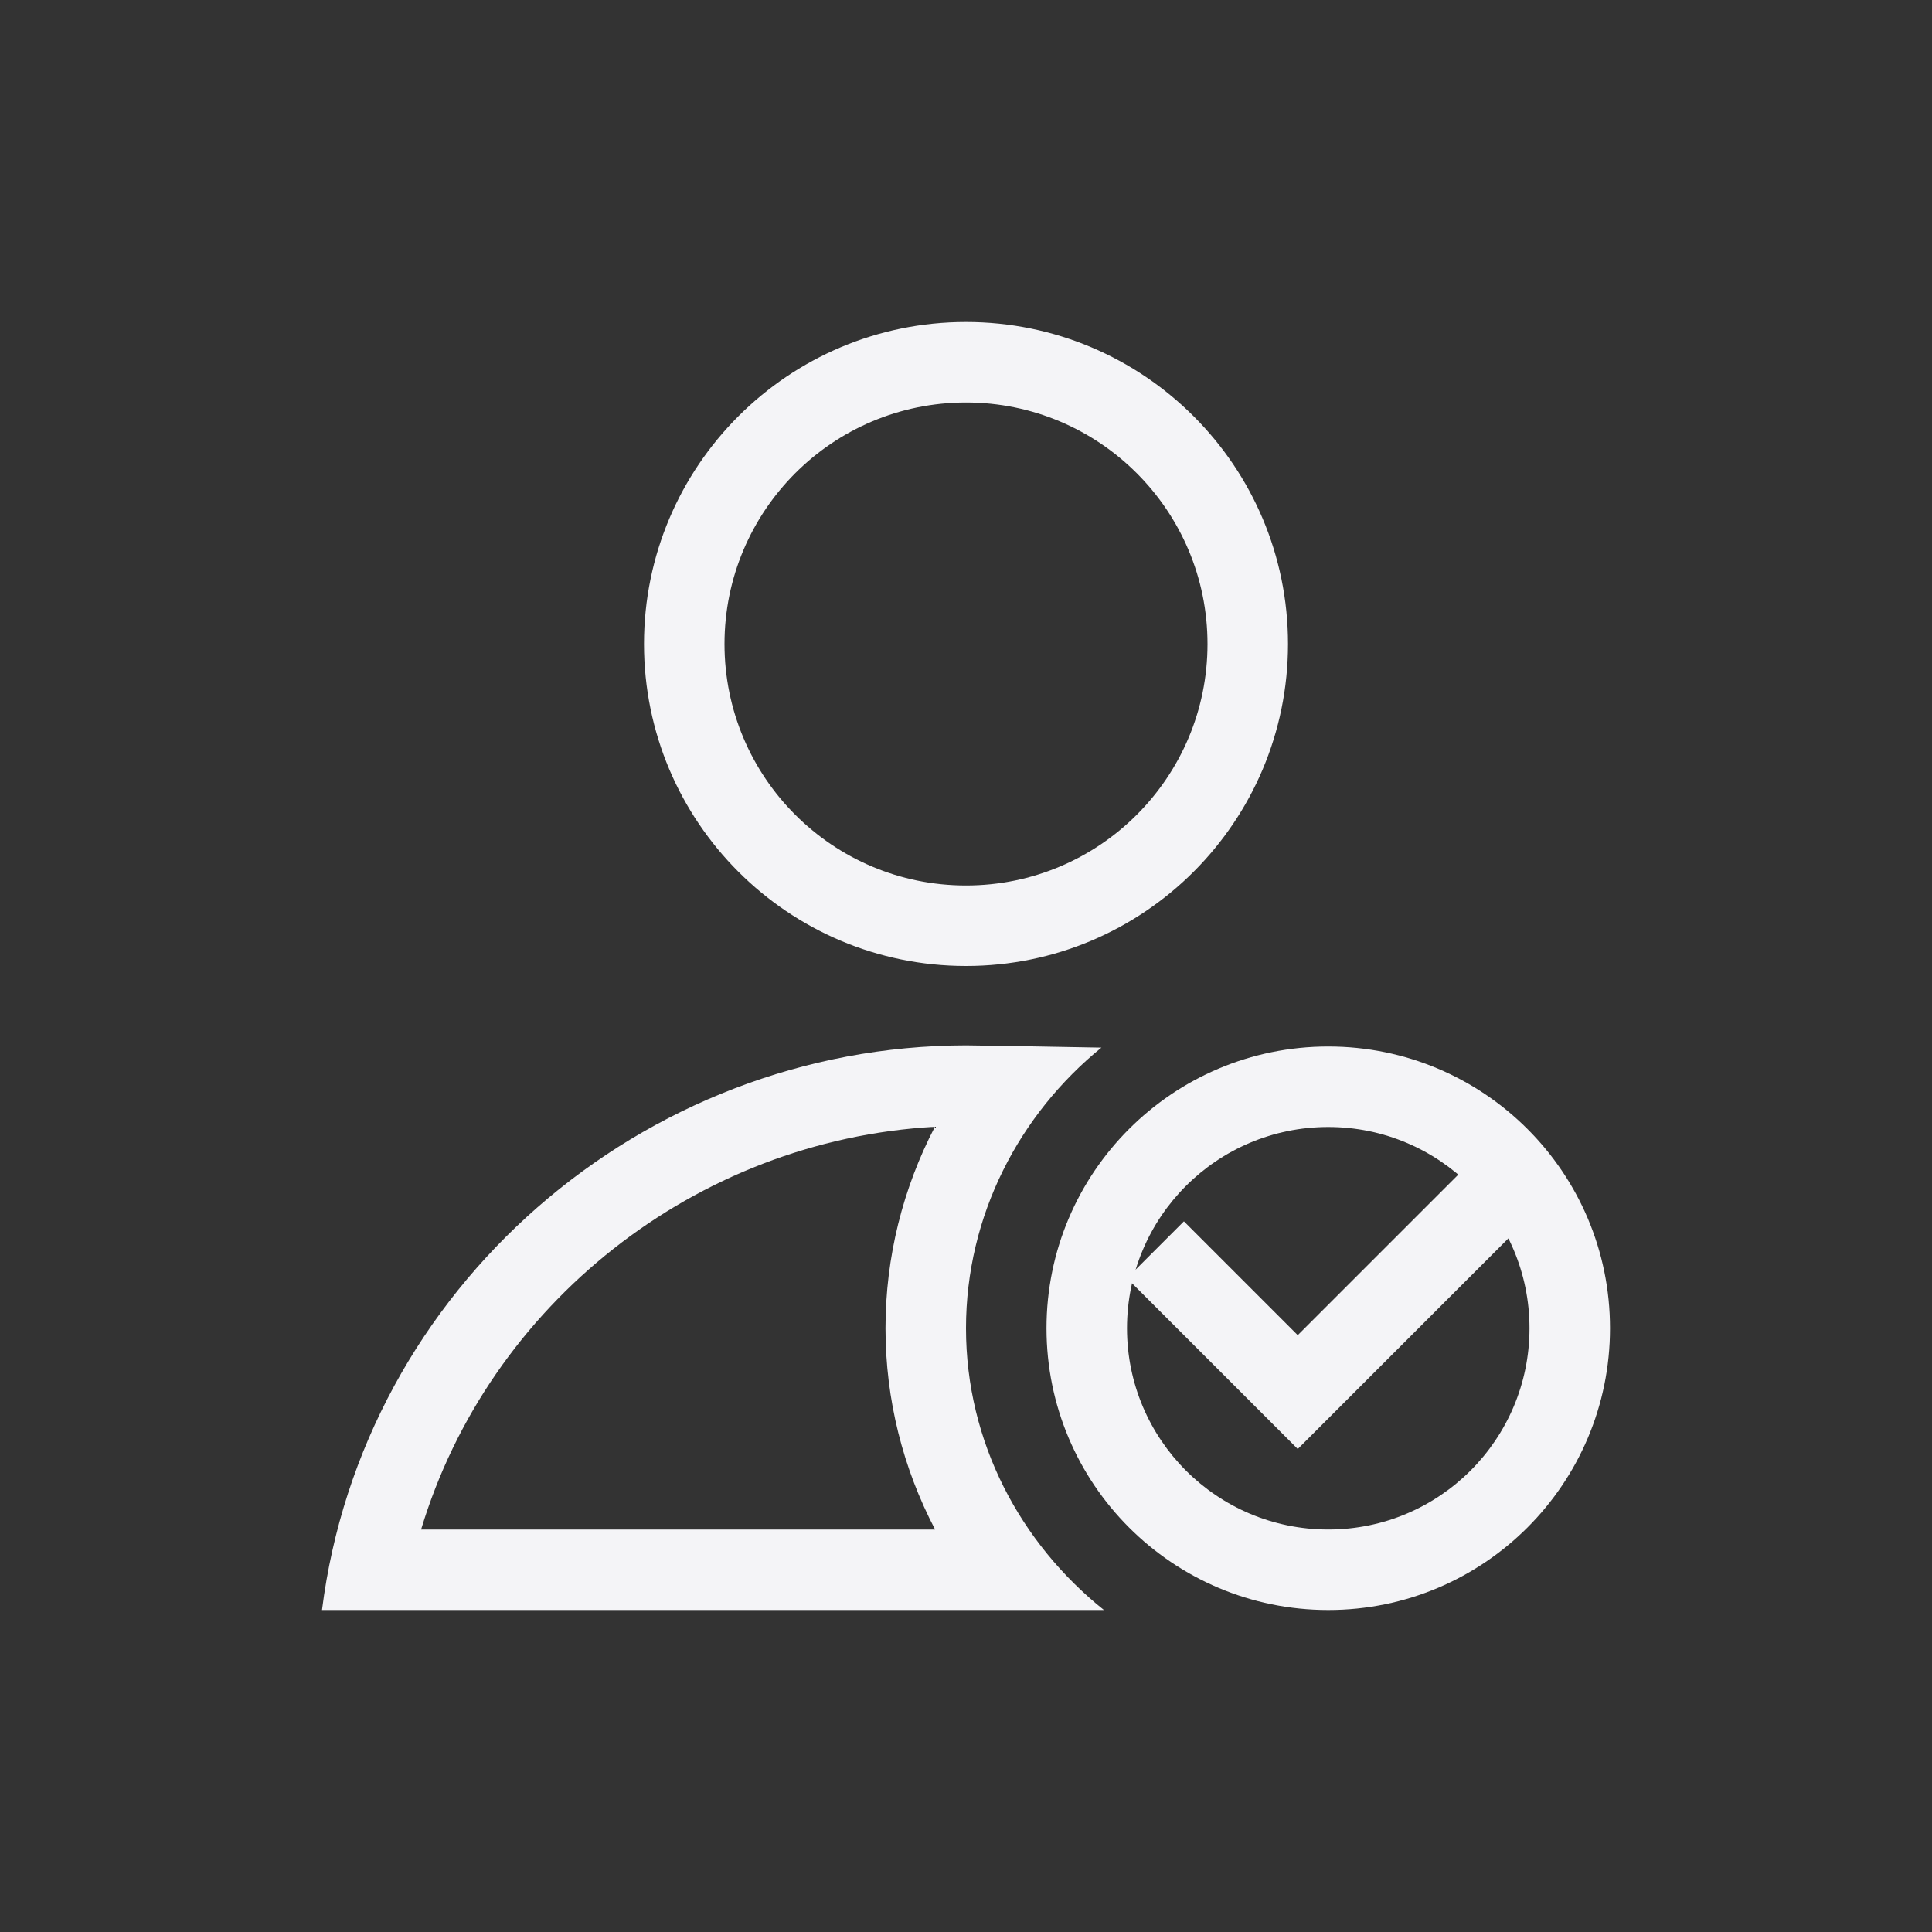 <?xml version="1.0" encoding="UTF-8"?>
<svg width="24px" height="24px" viewBox="0 0 24 24" version="1.1" xmlns="http://www.w3.org/2000/svg" xmlns:xlink="http://www.w3.org/1999/xlink">
    <rect x="0" y="0" width="24" height="24" fill="#333333" stroke="none"/>
    <!-- Generator: Sketch 51.3 (57544) - http://www.bohemiancoding.com/sketch -->
    <title>im-user-online</title>
    <desc>Created with Sketch.</desc>
    <defs></defs>
    <g id="im-user-online" stroke="none" stroke-width="1" fill="none" fill-rule="evenodd">
        <g id="197" transform="translate(4, 4)" fill="#f4f4f7" fill-rule="nonzero">
            <path d="M8,1 C6.343,1 5,2.343 5,4 C5,5.657 6.343,7 8,7 C9.657,7 11,5.657 11,4 C11,2.343 9.657,1 8,1 Z M8,0 C10.209,0 12,1.791 12,4 C12,6.209 10.209,8 8,8 C5.791,8 4,6.209 4,4 C4,1.791 5.791,-5.5e-06 8,0 Z M7.993,9.986 L8.001,9.986 C8,9.986 7.998,9.986 7.997,9.986 C7.995,9.986 7.994,9.986 7.993,9.986 Z M1.231,15 L7.616,15 C7.218,14.24 7,13.387 7,12.5 C7,11.614 7.217,10.76 7.614,9.997 C4.632,10.164 2.073,12.207 1.231,15 Z M8,8.986 C8.187,8.988 8.943,8.999 9.682,9.014 C8.665,9.841 8,11.097 8,12.5 C8,13.918 8.679,15.173 9.713,16 L0,16 C0.503,12.004 3.972,8.991 8,8.986 Z" id="Shape"></path>
            <path d="M12.5,10 C11.119,10 10,11.119 10,12.5 C10,13.881 11.119,15 12.5,15 C13.881,15 15,13.881 15,12.5 C15,11.119 13.881,10 12.5,10 Z M12.5,9 C14.433,9 16,10.567 16,12.5 C16,14.433 14.433,16 12.5,16 C10.567,16 9,14.433 9,12.5 C9,10.567 10.567,9 12.5,9 Z" id="Path"></path>
            <polygon id="Path" points="14.242 10.465 14.949 11.172 12.121 14 11.414 13.293 10 11.879 10.707 11.172 12.121 12.586"></polygon>
        </g>
    </g>
</svg>